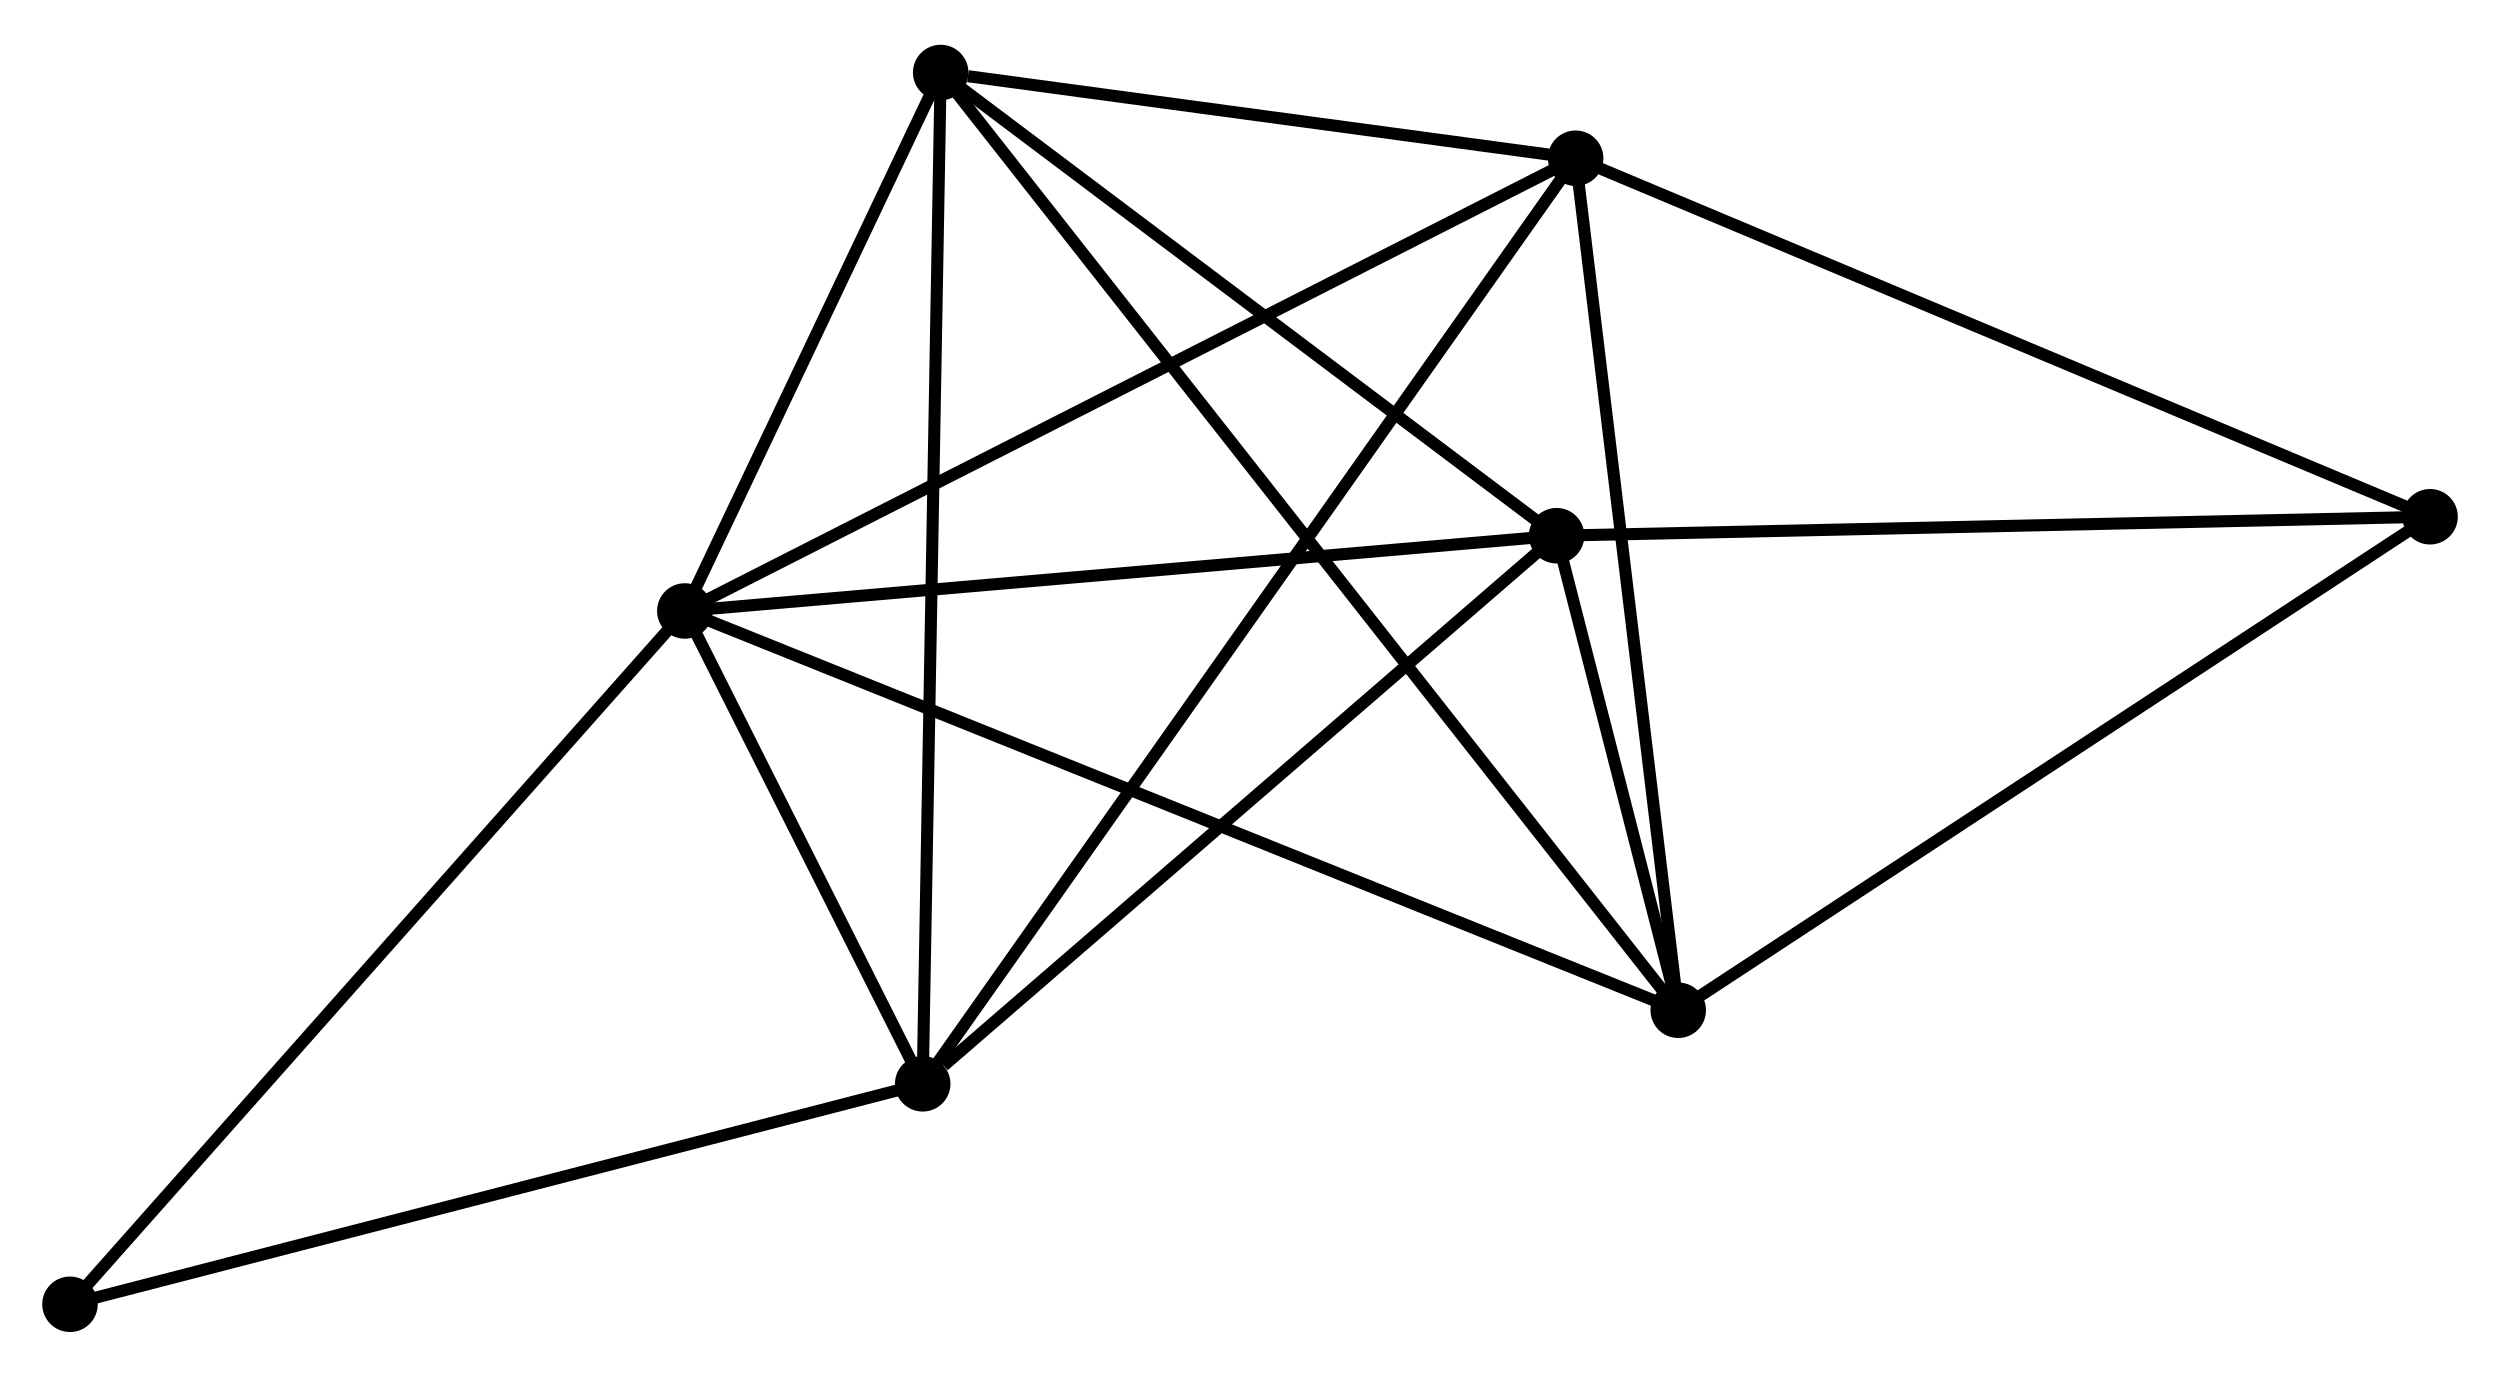 <?xml version="1.0" encoding="UTF-8" standalone="no"?>
<!DOCTYPE svg PUBLIC "-//W3C//DTD SVG 1.1//EN"
 "http://www.w3.org/Graphics/SVG/1.1/DTD/svg11.dtd">
<!-- Generated by graphviz version 2.36.0 (20140111.2315)
 -->
<!-- Title: %3 Pages: 1 -->
<svg width="207pt" height="114pt"
 viewBox="0.00 0.00 207.18 113.68" xmlns="http://www.w3.org/2000/svg" xmlns:xlink="http://www.w3.org/1999/xlink">
<g id="graph0" class="graph" transform="scale(1 1) rotate(0) translate(4 109.679)">
<title>%3</title>
<!-- 0 -->
<g id="node1" class="node"><title>0</title>
<ellipse fill="black" stroke="black" cx="52.754" cy="-59.256" rx="1.8" ry="1.8"/>
</g>
<!-- 1 -->
<g id="node2" class="node"><title>1</title>
<ellipse fill="black" stroke="black" cx="72.466" cy="-20.071" rx="1.8" ry="1.8"/>
</g>
<!-- 0&#45;&#45;1 -->
<g id="edge1" class="edge"><title>0&#45;&#45;1</title>
<path fill="none" stroke="black" d="M53.601,-57.572C56.843,-51.127 68.445,-28.064 71.644,-21.705"/>
</g>
<!-- 2 -->
<g id="node3" class="node"><title>2</title>
<ellipse fill="black" stroke="black" cx="135.079" cy="-26.166" rx="1.8" ry="1.8"/>
</g>
<!-- 0&#45;&#45;2 -->
<g id="edge2" class="edge"><title>0&#45;&#45;2</title>
<path fill="none" stroke="black" d="M54.473,-58.565C65.187,-54.258 122.682,-31.149 133.369,-26.854"/>
</g>
<!-- 3 -->
<g id="node4" class="node"><title>3</title>
<ellipse fill="black" stroke="black" cx="73.956" cy="-103.879" rx="1.8" ry="1.8"/>
</g>
<!-- 0&#45;&#45;3 -->
<g id="edge3" class="edge"><title>0&#45;&#45;3</title>
<path fill="none" stroke="black" d="M53.665,-61.173C57.152,-68.513 69.631,-94.777 73.072,-102.018"/>
</g>
<!-- 4 -->
<g id="node5" class="node"><title>4</title>
<ellipse fill="black" stroke="black" cx="126.577" cy="-96.775" rx="1.8" ry="1.8"/>
</g>
<!-- 0&#45;&#45;4 -->
<g id="edge4" class="edge"><title>0&#45;&#45;4</title>
<path fill="none" stroke="black" d="M54.579,-60.183C64.792,-65.374 114.769,-90.775 124.816,-95.88"/>
</g>
<!-- 5 -->
<g id="node6" class="node"><title>5</title>
<ellipse fill="black" stroke="black" cx="124.997" cy="-65.494" rx="1.8" ry="1.8"/>
</g>
<!-- 0&#45;&#45;5 -->
<g id="edge5" class="edge"><title>0&#45;&#45;5</title>
<path fill="none" stroke="black" d="M54.838,-59.436C65.388,-60.347 112.797,-64.44 123.042,-65.325"/>
</g>
<!-- 7 -->
<g id="node7" class="node"><title>7</title>
<ellipse fill="black" stroke="black" cx="1.8" cy="-1.8" rx="1.8" ry="1.8"/>
</g>
<!-- 0&#45;&#45;7 -->
<g id="edge6" class="edge"><title>0&#45;&#45;7</title>
<path fill="none" stroke="black" d="M51.494,-57.836C44.506,-49.956 10.547,-11.664 3.203,-3.382"/>
</g>
<!-- 1&#45;&#45;3 -->
<g id="edge7" class="edge"><title>1&#45;&#45;3</title>
<path fill="none" stroke="black" d="M72.502,-22.143C72.709,-33.738 73.717,-90.475 73.92,-101.88"/>
</g>
<!-- 1&#45;&#45;4 -->
<g id="edge8" class="edge"><title>1&#45;&#45;4</title>
<path fill="none" stroke="black" d="M73.596,-21.673C80.638,-31.655 118.429,-85.225 125.453,-95.182"/>
</g>
<!-- 1&#45;&#45;5 -->
<g id="edge9" class="edge"><title>1&#45;&#45;5</title>
<path fill="none" stroke="black" d="M74.213,-21.582C82.332,-28.602 116.272,-57.949 123.599,-64.284"/>
</g>
<!-- 1&#45;&#45;7 -->
<g id="edge10" class="edge"><title>1&#45;&#45;7</title>
<path fill="none" stroke="black" d="M70.719,-19.619C61.027,-17.113 13.931,-4.937 3.745,-2.303"/>
</g>
<!-- 2&#45;&#45;3 -->
<g id="edge11" class="edge"><title>2&#45;&#45;3</title>
<path fill="none" stroke="black" d="M133.802,-27.79C125.847,-37.903 83.159,-92.177 75.225,-102.265"/>
</g>
<!-- 2&#45;&#45;4 -->
<g id="edge12" class="edge"><title>2&#45;&#45;4</title>
<path fill="none" stroke="black" d="M134.833,-28.203C133.592,-38.514 128.012,-84.851 126.807,-94.864"/>
</g>
<!-- 2&#45;&#45;5 -->
<g id="edge13" class="edge"><title>2&#45;&#45;5</title>
<path fill="none" stroke="black" d="M134.537,-28.281C132.77,-35.173 127.193,-56.927 125.494,-63.557"/>
</g>
<!-- 6 -->
<g id="node8" class="node"><title>6</title>
<ellipse fill="black" stroke="black" cx="197.384" cy="-67.064" rx="1.8" ry="1.8"/>
</g>
<!-- 2&#45;&#45;6 -->
<g id="edge14" class="edge"><title>2&#45;&#45;6</title>
<path fill="none" stroke="black" d="M136.619,-27.177C145.164,-32.787 186.688,-60.043 195.669,-65.939"/>
</g>
<!-- 3&#45;&#45;4 -->
<g id="edge15" class="edge"><title>3&#45;&#45;4</title>
<path fill="none" stroke="black" d="M76.217,-103.574C84.872,-102.405 115.843,-98.224 124.383,-97.072"/>
</g>
<!-- 3&#45;&#45;5 -->
<g id="edge16" class="edge"><title>3&#45;&#45;5</title>
<path fill="none" stroke="black" d="M75.654,-102.602C83.403,-96.774 115.37,-72.734 123.24,-66.815"/>
</g>
<!-- 4&#45;&#45;6 -->
<g id="edge17" class="edge"><title>4&#45;&#45;6</title>
<path fill="none" stroke="black" d="M128.327,-96.041C138.123,-91.93 186.059,-71.816 195.695,-67.773"/>
</g>
<!-- 5&#45;&#45;6 -->
<g id="edge18" class="edge"><title>5&#45;&#45;6</title>
<path fill="none" stroke="black" d="M127.086,-65.539C137.656,-65.768 185.16,-66.799 195.425,-67.022"/>
</g>
</g>
</svg>
